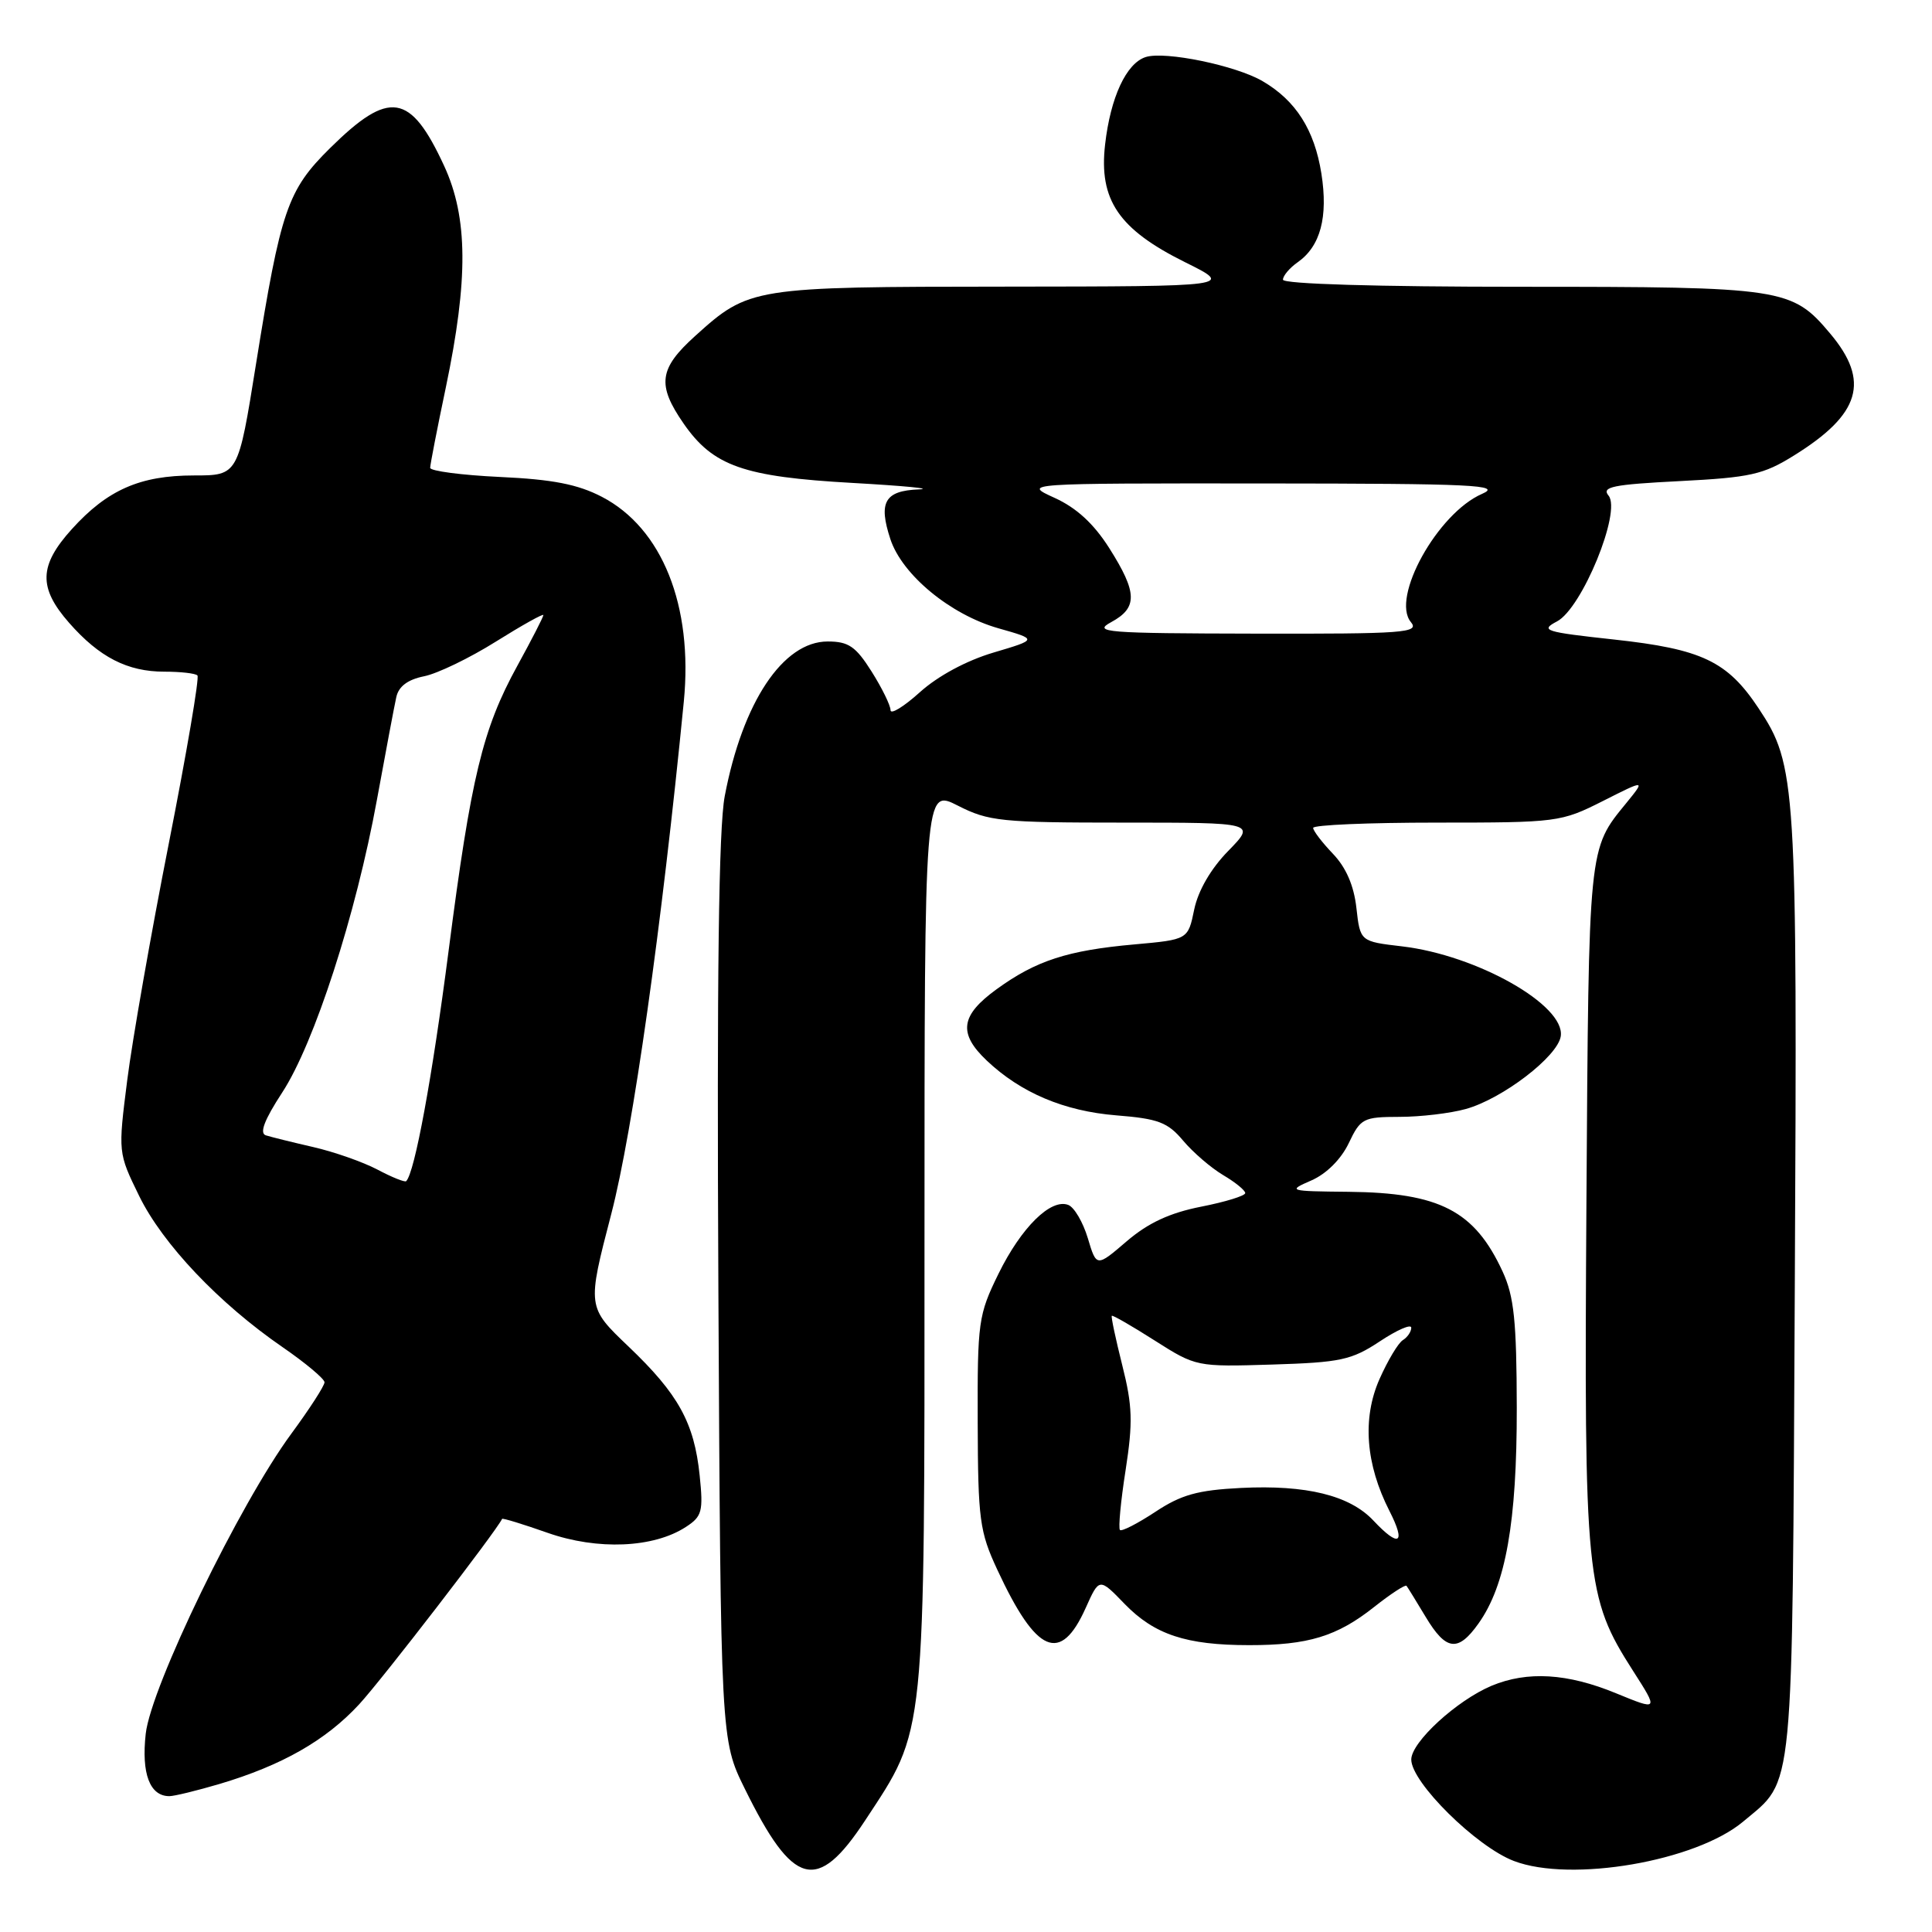 <?xml version="1.0" encoding="UTF-8" standalone="no"?>
<!DOCTYPE svg PUBLIC "-//W3C//DTD SVG 1.1//EN" "http://www.w3.org/Graphics/SVG/1.1/DTD/svg11.dtd" >
<svg xmlns="http://www.w3.org/2000/svg" xmlns:xlink="http://www.w3.org/1999/xlink" version="1.1" viewBox="0 0 256 256">
 <g >
 <path fill="currentColor"
d=" M 114.62 241.24 C 122.73 228.89 122.50 231.16 122.50 164.00 C 122.50 104.50 122.50 104.50 126.92 106.75 C 131.00 108.83 132.67 109.00 148.87 109.00 C 166.41 109.00 166.41 109.00 162.74 112.76 C 160.44 115.11 158.76 118.01 158.24 120.51 C 157.42 124.50 157.42 124.50 150.31 125.14 C 141.45 125.93 137.28 127.29 132.08 131.06 C 127.27 134.54 126.93 136.91 130.75 140.53 C 135.26 144.80 141.00 147.23 147.91 147.79 C 153.47 148.23 154.73 148.71 156.77 151.14 C 158.09 152.71 160.48 154.76 162.08 155.71 C 163.69 156.66 165.00 157.73 165.00 158.09 C 165.00 158.45 162.37 159.26 159.16 159.89 C 155.01 160.71 152.15 162.03 149.30 164.47 C 145.29 167.91 145.29 167.91 144.14 164.06 C 143.50 161.94 142.34 159.96 141.55 159.66 C 139.24 158.77 135.33 162.63 132.31 168.77 C 129.63 174.24 129.51 175.13 129.55 188.50 C 129.59 201.36 129.80 202.95 132.15 208.00 C 137.33 219.15 140.52 220.52 143.87 213.04 C 145.66 209.05 145.66 209.05 149.03 212.54 C 152.97 216.59 157.17 217.99 165.51 217.99 C 173.33 218.00 177.16 216.83 182.07 212.94 C 184.28 211.19 186.22 209.93 186.37 210.13 C 186.53 210.33 187.67 212.19 188.91 214.25 C 191.61 218.75 193.19 218.95 195.91 215.12 C 199.52 210.05 201.00 201.70 200.98 186.54 C 200.96 175.03 200.62 171.78 199.11 168.50 C 195.39 160.43 190.77 158.04 178.68 157.92 C 170.70 157.84 170.58 157.80 173.77 156.41 C 175.76 155.54 177.70 153.60 178.71 151.49 C 180.28 148.18 180.64 148.00 185.44 147.99 C 188.22 147.99 192.18 147.52 194.22 146.95 C 199.09 145.60 206.42 139.98 206.81 137.30 C 207.41 133.19 195.71 126.57 185.79 125.40 C 180.23 124.75 180.23 124.75 179.73 120.30 C 179.40 117.34 178.35 114.93 176.61 113.12 C 175.18 111.62 174.00 110.08 174.00 109.70 C 174.00 109.31 181.36 109.00 190.36 109.00 C 206.36 109.00 206.84 108.94 212.37 106.15 C 218.03 103.29 218.03 103.29 215.50 106.40 C 210.44 112.59 210.52 111.83 210.21 159.32 C 209.89 209.31 210.11 211.58 216.37 221.37 C 219.77 226.68 219.77 226.68 214.14 224.37 C 207.69 221.71 202.38 221.40 197.65 223.37 C 193.03 225.31 187.00 230.84 187.00 233.15 C 187.00 236.17 195.61 244.69 200.60 246.59 C 208.17 249.48 224.72 246.63 230.99 241.36 C 237.80 235.63 237.47 239.04 237.82 170.50 C 238.16 103.62 238.02 101.39 233.02 93.85 C 228.88 87.61 225.51 86.01 213.87 84.74 C 204.67 83.74 204.03 83.54 206.31 82.34 C 209.62 80.61 214.88 67.77 213.14 65.67 C 212.18 64.51 213.71 64.20 222.56 63.75 C 231.93 63.27 233.65 62.89 237.72 60.35 C 246.53 54.88 247.82 50.51 242.51 44.20 C 237.44 38.17 236.34 38.00 201.60 38.00 C 182.47 38.00 170.00 37.63 170.00 37.06 C 170.00 36.54 170.88 35.50 171.95 34.75 C 174.97 32.63 176.00 28.76 175.09 22.99 C 174.17 17.21 171.71 13.33 167.31 10.76 C 163.77 8.68 154.38 6.74 151.81 7.56 C 149.24 8.38 147.14 12.90 146.43 19.16 C 145.59 26.49 148.23 30.37 157.00 34.73 C 163.50 37.95 163.50 37.95 133.22 37.98 C 99.66 38.00 99.25 38.07 92.11 44.52 C 87.31 48.85 87.03 50.99 90.58 56.12 C 94.49 61.76 98.51 63.18 112.95 63.99 C 119.85 64.38 123.80 64.76 121.72 64.85 C 117.23 65.03 116.37 66.55 117.98 71.44 C 119.54 76.17 125.92 81.44 132.29 83.25 C 137.50 84.73 137.50 84.73 131.64 86.47 C 128.06 87.53 124.26 89.58 121.89 91.72 C 119.75 93.65 118.00 94.72 118.00 94.10 C 118.00 93.47 116.87 91.17 115.49 88.98 C 113.39 85.65 112.43 85.00 109.67 85.00 C 103.75 85.00 98.39 93.05 96.03 105.50 C 95.23 109.69 94.98 129.50 95.19 171.02 C 95.50 230.55 95.50 230.55 98.69 237.02 C 105.11 250.06 108.27 250.89 114.62 241.24 Z  M 29.07 236.39 C 37.38 233.92 43.18 230.61 47.60 225.82 C 50.61 222.56 65.78 202.87 66.53 201.26 C 66.59 201.13 69.31 201.96 72.57 203.11 C 79.18 205.43 86.60 205.12 90.88 202.33 C 93.03 200.94 93.20 200.27 92.71 195.51 C 91.99 188.52 89.89 184.72 83.28 178.42 C 77.79 173.18 77.79 173.18 81.00 160.84 C 83.85 149.87 87.68 122.82 90.61 92.95 C 91.85 80.25 87.74 69.98 79.75 65.83 C 76.55 64.17 73.22 63.52 66.25 63.20 C 61.16 62.96 57.00 62.41 57.00 61.99 C 57.00 61.57 57.93 56.78 59.07 51.36 C 62.07 37.02 62.01 28.83 58.86 22.00 C 54.38 12.30 51.60 11.86 43.74 19.62 C 38.09 25.20 37.20 27.79 33.92 48.25 C 31.56 63.00 31.56 63.00 25.68 63.00 C 18.56 63.00 14.22 64.91 9.52 70.11 C 5.15 74.94 5.07 77.87 9.15 82.52 C 13.16 87.09 16.89 89.00 21.78 89.00 C 23.92 89.00 25.89 89.22 26.16 89.50 C 26.44 89.77 24.73 99.78 22.37 111.75 C 20.01 123.71 17.53 137.83 16.86 143.12 C 15.64 152.74 15.64 152.74 18.44 158.47 C 21.55 164.83 29.02 172.71 37.45 178.51 C 40.50 180.61 43.00 182.71 43.00 183.16 C 43.00 183.62 41.02 186.69 38.59 189.99 C 31.75 199.28 20.01 223.48 19.31 229.73 C 18.72 235.02 19.85 238.00 22.44 238.00 C 23.10 238.00 26.08 237.27 29.07 236.39 Z  M 181.99 201.49 C 178.85 198.14 173.09 196.73 164.44 197.16 C 158.68 197.45 156.51 198.06 153.07 200.34 C 150.73 201.88 148.63 202.96 148.40 202.73 C 148.17 202.50 148.50 198.93 149.15 194.79 C 150.13 188.45 150.06 186.28 148.71 180.92 C 147.83 177.42 147.20 174.46 147.32 174.35 C 147.43 174.23 150.00 175.71 153.01 177.63 C 158.47 181.10 158.55 181.12 168.58 180.81 C 177.63 180.53 179.08 180.22 182.83 177.74 C 185.12 176.22 187.00 175.40 187.00 175.93 C 187.00 176.45 186.50 177.19 185.89 177.57 C 185.27 177.95 183.88 180.28 182.79 182.74 C 180.49 187.94 180.95 194.02 184.12 200.23 C 186.33 204.57 185.40 205.12 181.99 201.49 Z  M 147.25 82.43 C 150.77 80.52 150.71 78.52 146.99 72.64 C 144.92 69.38 142.64 67.29 139.74 65.97 C 135.50 64.04 135.50 64.04 167.50 64.06 C 195.34 64.08 199.09 64.26 196.38 65.44 C 190.49 68.00 184.27 79.21 186.95 82.43 C 188.12 83.85 186.11 84.00 166.37 83.96 C 146.41 83.92 144.74 83.79 147.25 82.43 Z  M 50.00 154.97 C 48.08 153.96 44.25 152.62 41.50 151.99 C 38.75 151.36 35.93 150.66 35.23 150.44 C 34.35 150.17 35.02 148.40 37.39 144.77 C 41.65 138.25 47.16 121.22 49.94 106.00 C 51.10 99.67 52.25 93.54 52.51 92.38 C 52.82 90.95 54.02 90.05 56.19 89.61 C 57.96 89.26 62.24 87.19 65.70 85.02 C 69.17 82.85 72.00 81.27 72.00 81.50 C 72.00 81.74 70.45 84.76 68.55 88.22 C 63.94 96.62 62.42 102.92 59.44 126.00 C 57.27 142.78 54.95 155.40 53.82 156.51 C 53.64 156.68 51.92 155.99 50.00 154.97 Z "/>
</g>
</svg>